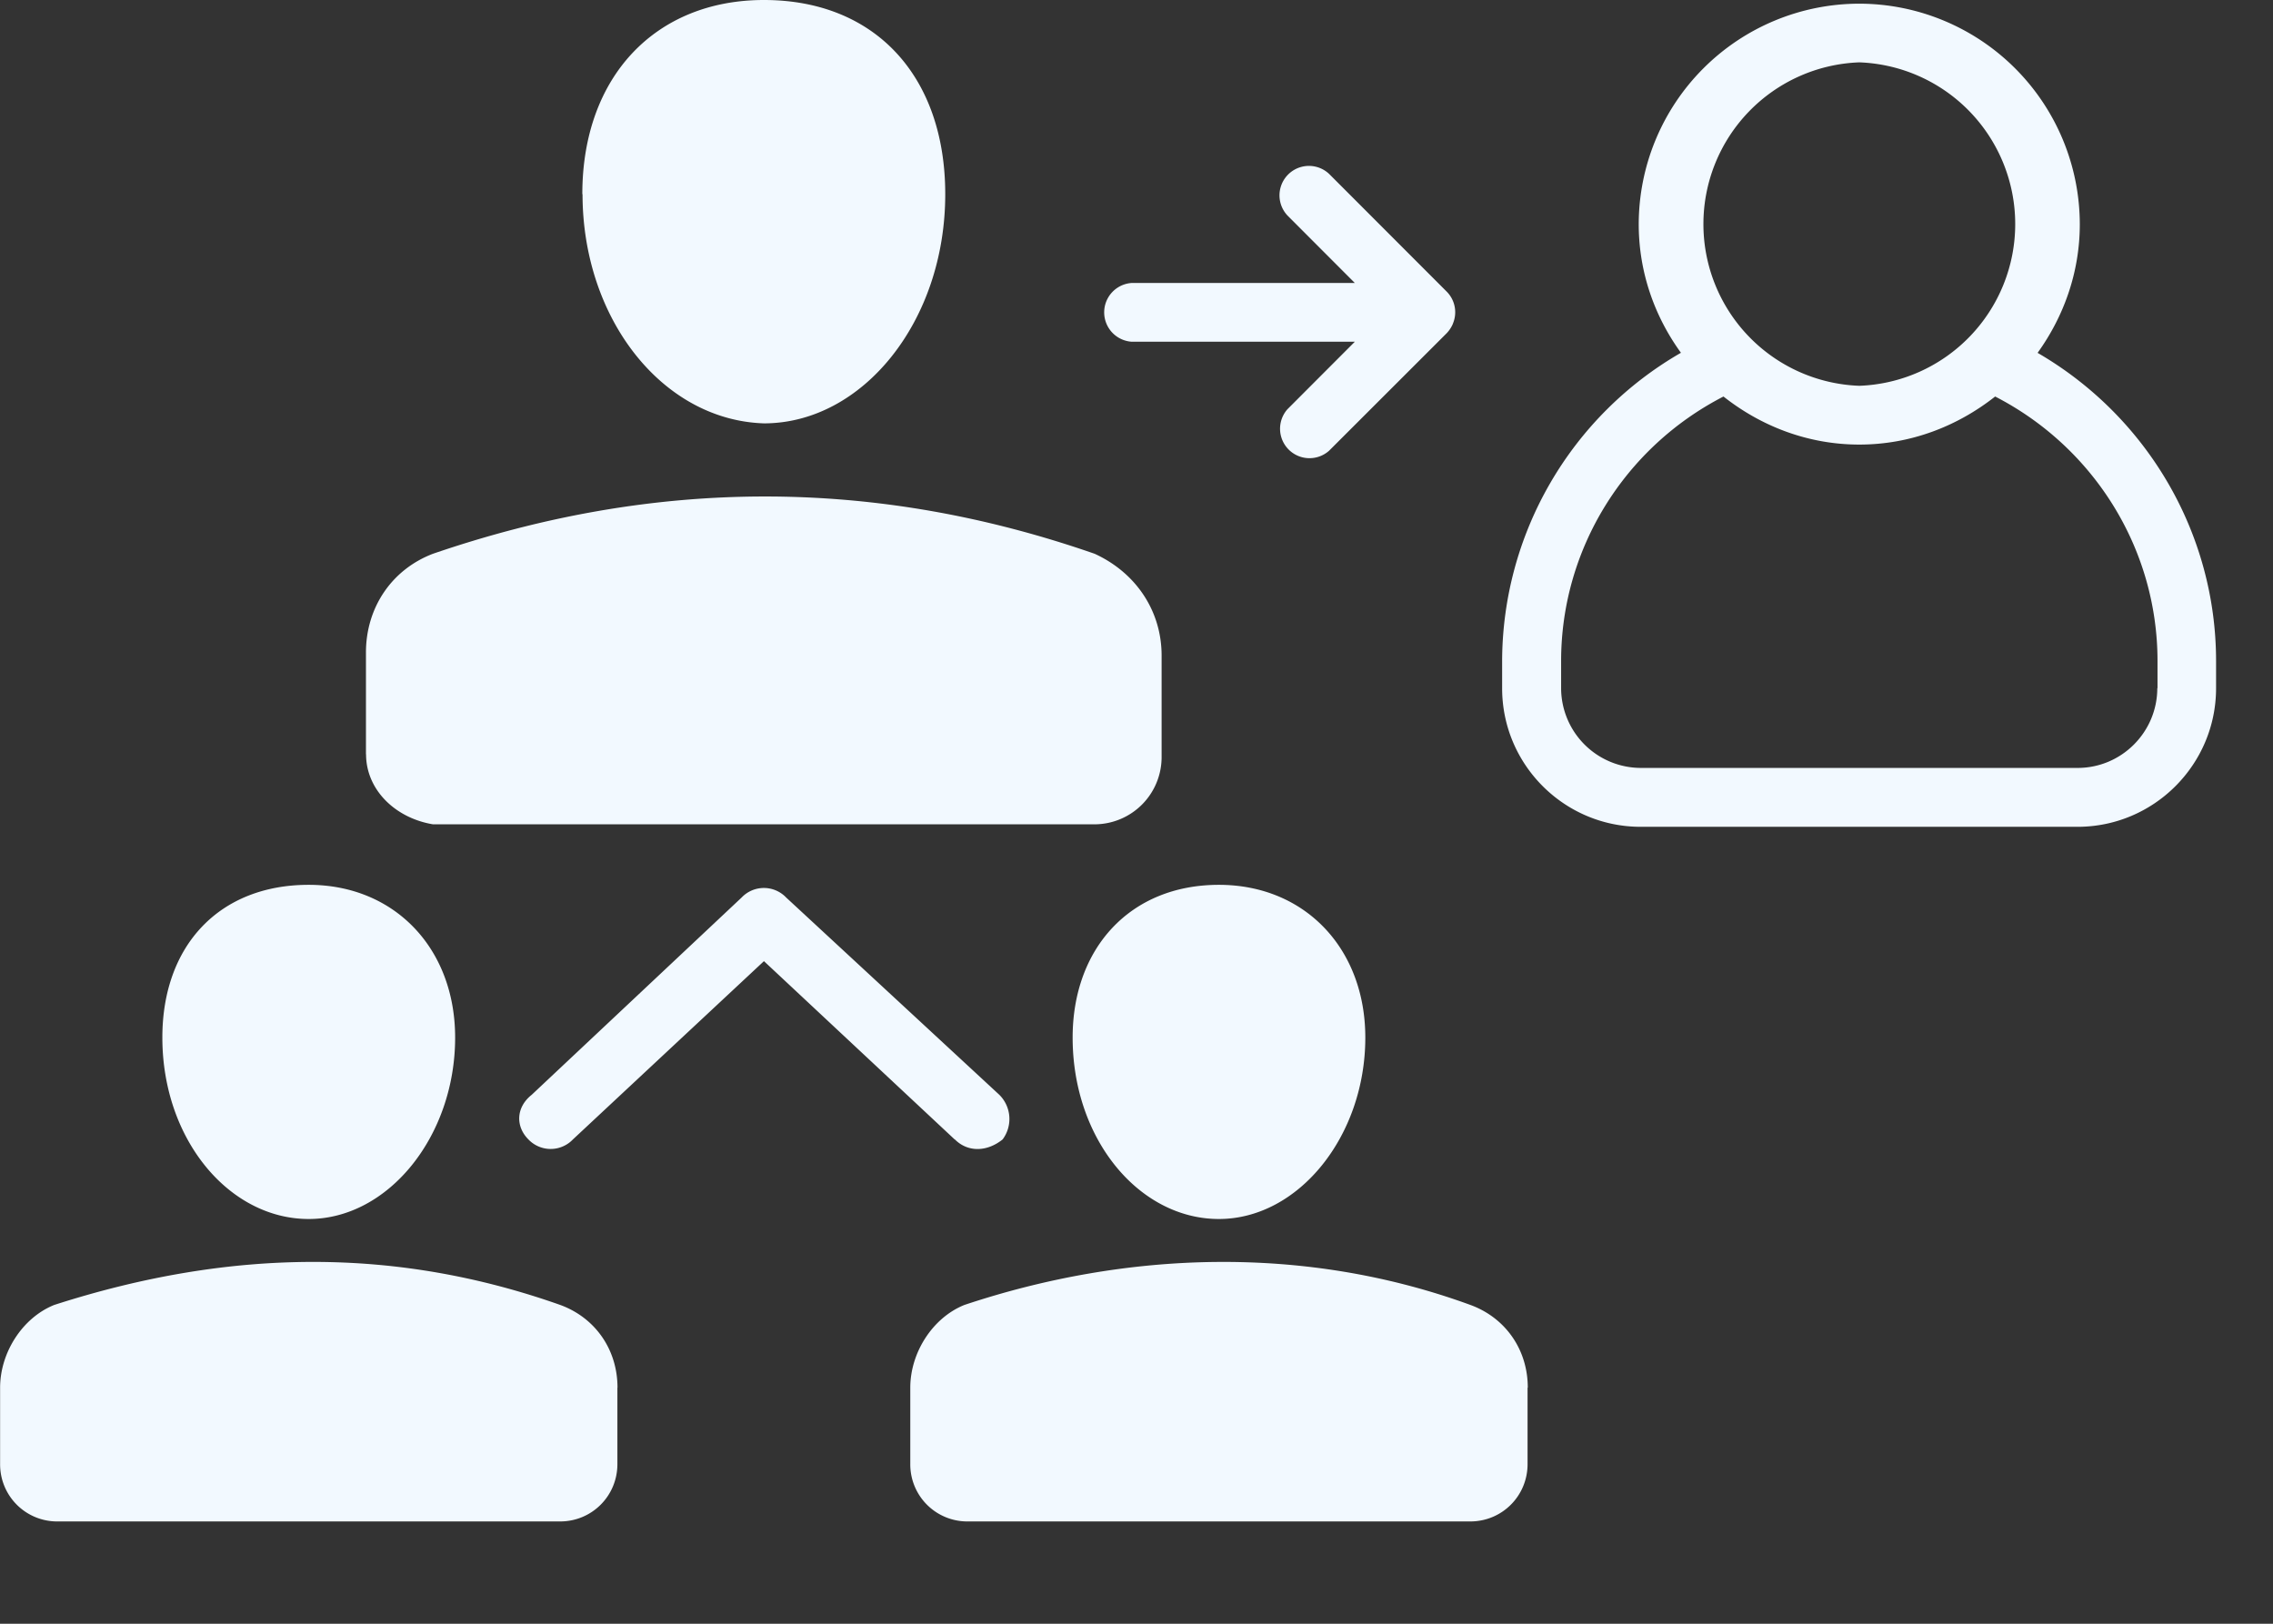 <svg width="21" height="15" viewBox="0 0 21 15" xmlns="http://www.w3.org/2000/svg">
    <rect x="0" y="0" width="21" height="15" fill="#333333" stroke="none"/>
    <g fill="#F2F9FF" fill-rule="nonzero">
        <path d="M1.5 9.585c0-.853.529-1.411 1.352-1.411.794 0 1.353.588 1.353 1.411 0 .912-.618 1.676-1.353 1.676S1.5 10.526 1.5 9.585zM5.704 12.82v.705c0 .294-.235.53-.53.53H.53a.527.527 0 0 1-.529-.53v-.706c0-.323.206-.646.5-.764 1.646-.53 3.175-.53 4.675 0 .323.118.529.412.529.764zM3.381 6.968v-.94c0-.412.235-.765.618-.912 2.058-.706 4.087-.706 6.115 0 .383.176.618.53.618.94v.942a.621.621 0 0 1-.618.617H4c-.353-.059-.618-.323-.618-.647zM14.113 12.82v.705c0 .294-.235.53-.53.53H8.939a.527.527 0 0 1-.529-.53v-.706c0-.323.206-.646.5-.764 1.5-.5 3.146-.559 4.675 0 .323.118.53.412.53.764zM5.38 1.794C5.38.706 6.058 0 7.058 0c1.029 0 1.675.706 1.675 1.794 0 1.176-.764 2.117-1.675 2.117-.941-.03-1.676-.97-1.676-2.117zM18.825 3.26c.242-.336.39-.744.39-1.189A2.04 2.04 0 0 0 17.177.034a2.04 2.04 0 0 0-2.037 2.037c0 .444.147.853.39 1.188a3.295 3.295 0 0 0-1.652 2.848v.251c0 .707.575 1.28 1.28 1.28h4.036c.706 0 1.28-.575 1.28-1.28v-.251c0-1.184-.64-2.263-1.65-2.848zM17.178.576a1.495 1.495 0 0 1 0 2.988 1.495 1.495 0 0 1 0-2.988zm2.755 5.781h-.002c0 .406-.33.737-.736.737H15.16a.738.738 0 0 1-.737-.737v-.251c0-1.034.586-1.973 1.5-2.443.347.274.78.444 1.255.444.475 0 .907-.17 1.255-.444.914.47 1.5 1.408 1.5 2.443v.251zM13.423 2.99a.27.27 0 0 0-.058-.297L12.28 1.607a.272.272 0 0 0-.385.384l.622.623h-2.06a.272.272 0 0 0 0 .543h2.06l-.622.623a.272.272 0 0 0 .384.384l1.087-1.086a.293.293 0 0 0 .058-.089zM8.82 10.526 7.058 8.879l-1.765 1.647a.284.284 0 0 1-.411 0c-.118-.118-.118-.294.03-.412l1.94-1.823a.284.284 0 0 1 .411 0l1.97 1.823a.315.315 0 0 1 .03.412c-.147.118-.324.118-.441 0zM11.261 8.174c.794 0 1.353.588 1.353 1.411 0 .912-.618 1.676-1.353 1.676S9.91 10.526 9.91 9.585c0-.823.529-1.411 1.352-1.411z"/>
    </g>
</svg>
